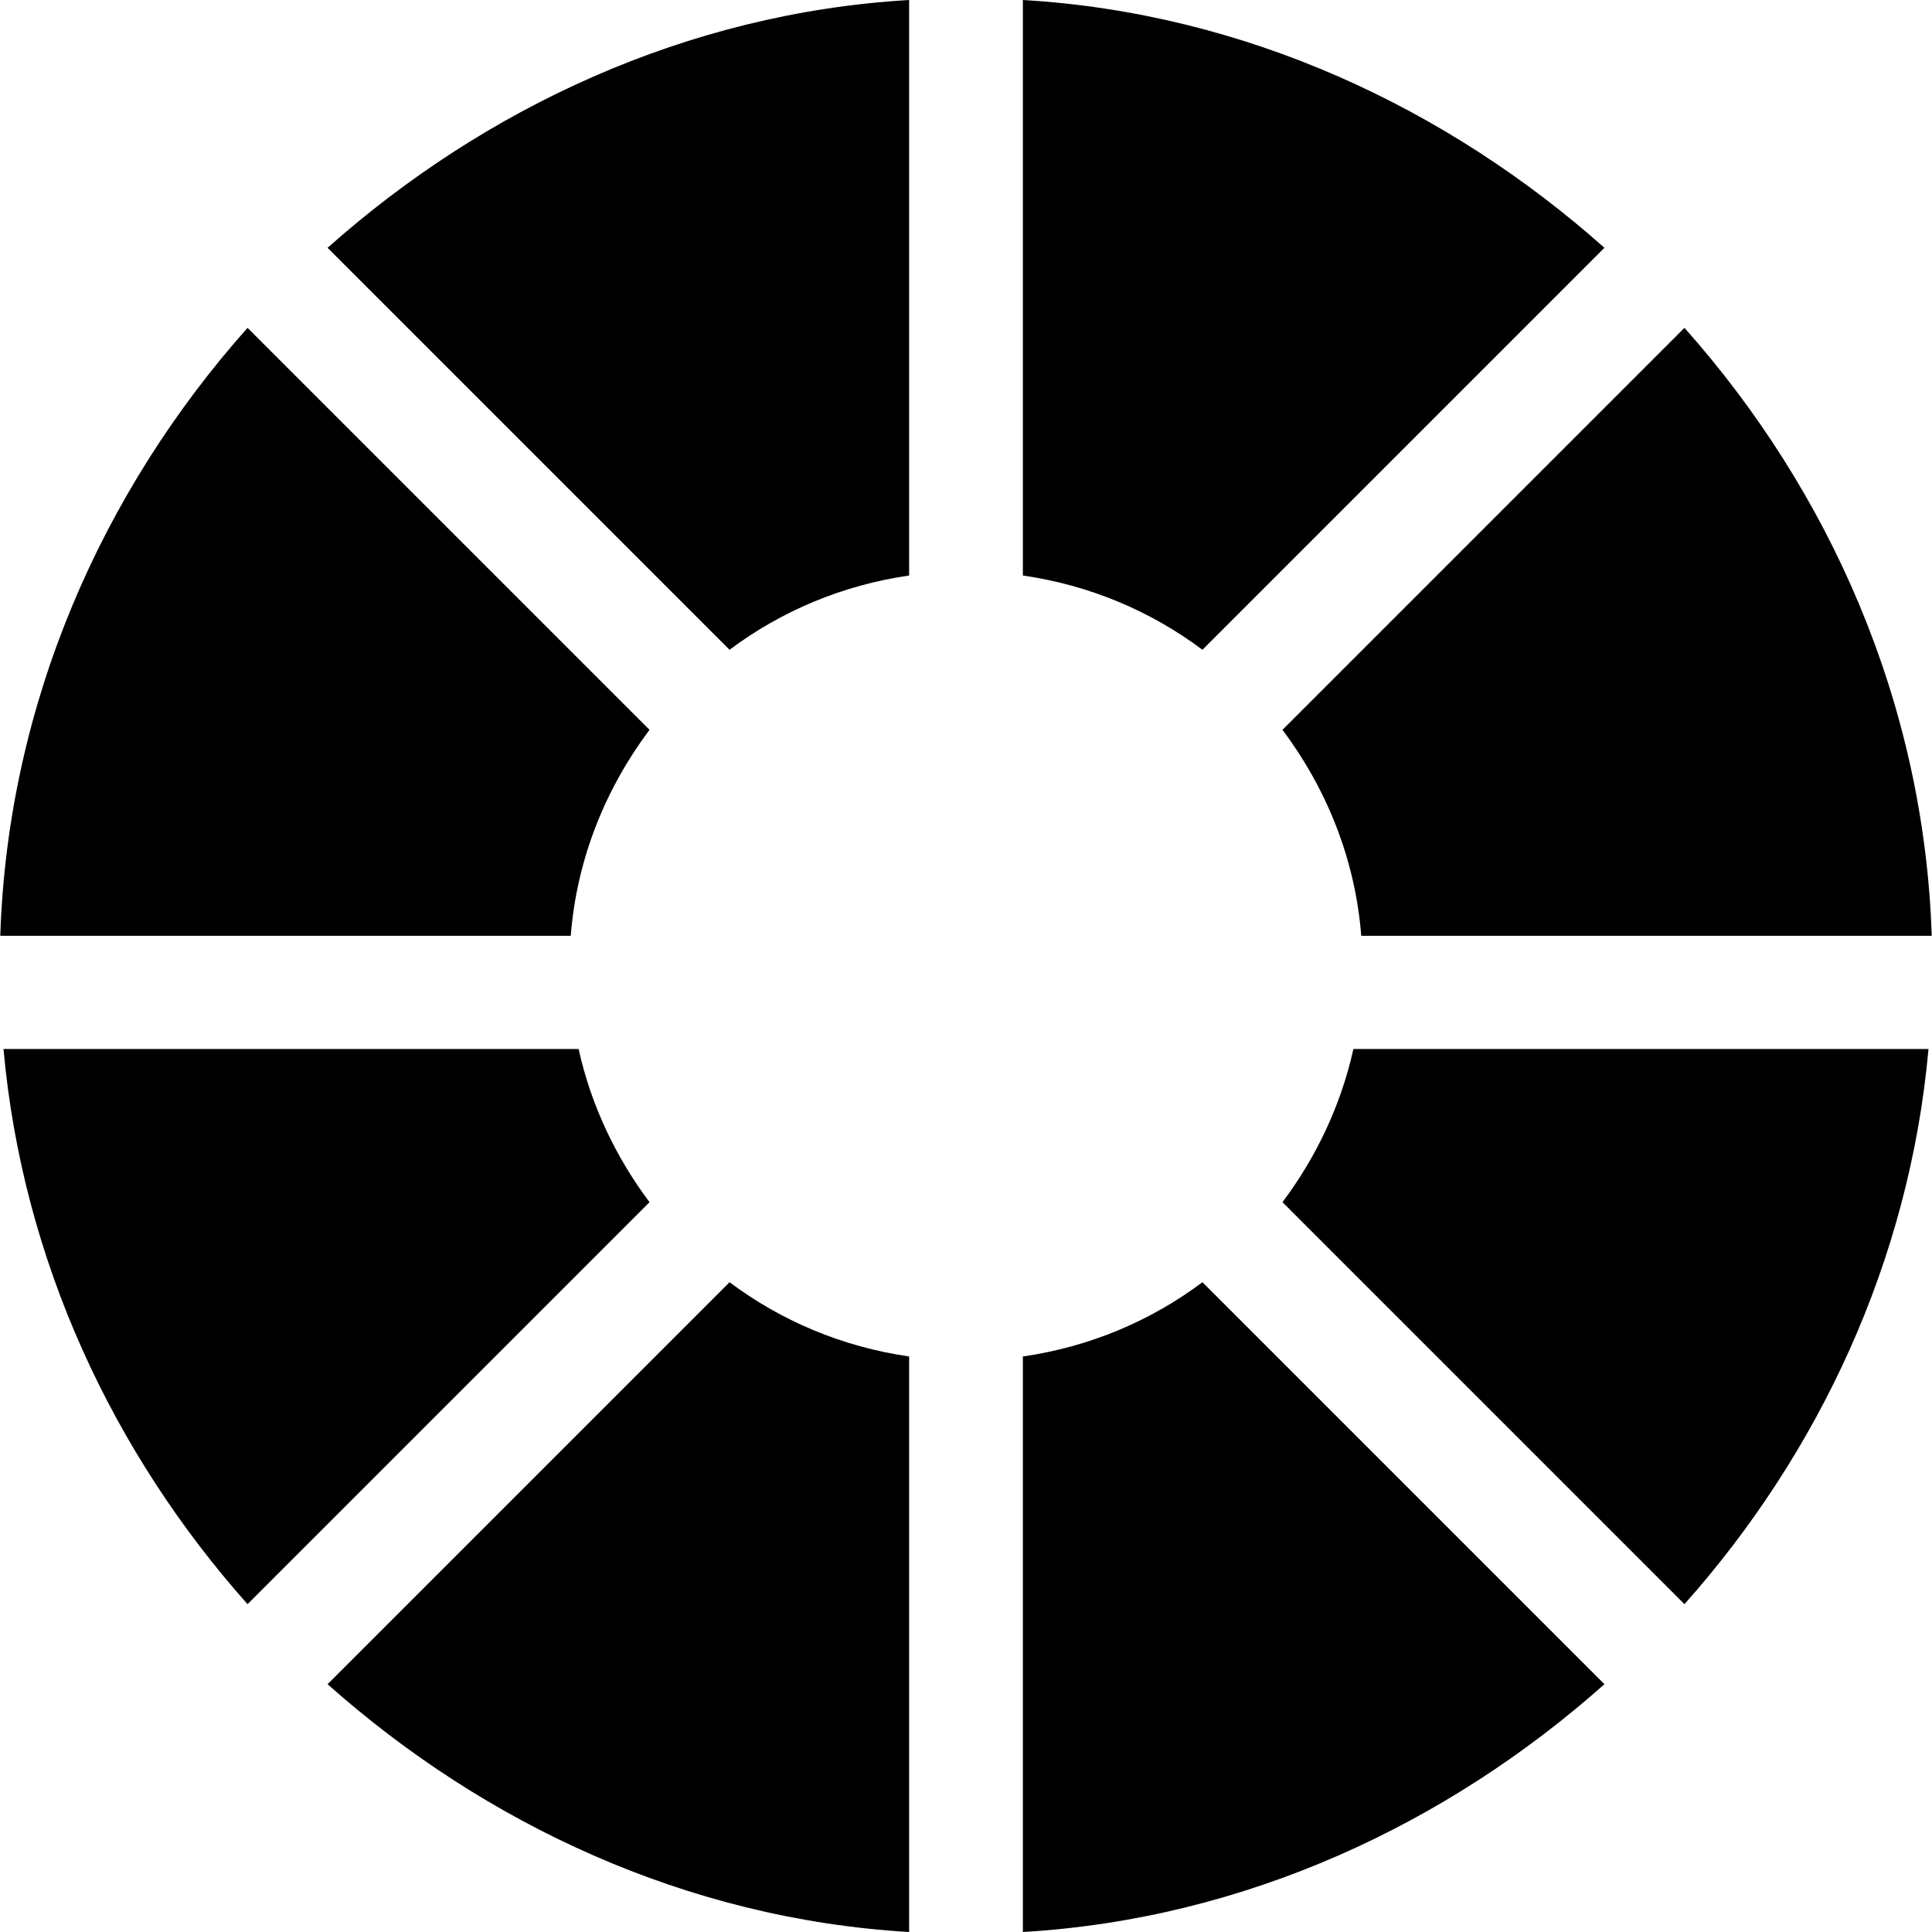 <?xml version="1.0" encoding="iso-8859-1"?>
<!-- Generator: Adobe Illustrator 19.0.0, SVG Export Plug-In . SVG Version: 6.00 Build 0)  -->
<svg xmlns="http://www.w3.org/2000/svg" xmlns:xlink="http://www.w3.org/1999/xlink" version="1.1" id="Layer_1" x="0px" y="0px" viewBox="0 0 512 512" style="enable-background:new 0 0 512 512;" xml:space="preserve">
<g>
	<g>
		<path d="M193.338,339.8L86.809,446.329c41.548,36.96,95.118,62.214,154.118,65.671V359.484    C223.226,356.917,207.043,350.067,193.338,339.8z"/>
	</g>
</g>
<g>
	<g>
		<path d="M86.809,65.671L193.338,172.2c13.705-10.267,29.888-17.117,47.589-19.684V0C181.927,3.457,128.357,28.711,86.809,65.671z"/>
	</g>
</g>
<g>
	<g>
		<path d="M153.338,278H0.928c5.048,56.237,29.161,107.203,64.67,147.118l106.529-106.529    C163.215,306.693,156.646,292.954,153.338,278z"/>
	</g>
</g>
<g>
	<g>
		<path d="M65.598,86.882C27.165,130.085,2.079,186.232,0.073,248h151.18c1.601-20.41,9.245-39.066,20.874-54.589L65.598,86.882z"/>
	</g>
</g>
<g>
	<g>
		<path d="M318.662,339.8c-13.705,10.267-29.888,17.117-47.589,19.684V512c59-3.457,112.57-28.711,154.118-65.671L318.662,339.8z"/>
	</g>
</g>
<g>
	<g>
		<path d="M271.073,0v152.516c17.701,2.567,33.884,9.417,47.589,19.684L425.191,65.671C383.643,28.711,330.073,3.457,271.073,0z"/>
	</g>
</g>
<g>
	<g>
		<path d="M358.662,278c-3.308,14.954-9.877,28.693-18.789,40.589l106.529,106.529c35.509-39.915,59.622-90.881,64.67-147.118    H358.662z"/>
	</g>
</g>
<g>
	<g>
		<path d="M446.402,86.882L339.873,193.411c11.629,15.523,19.273,34.179,20.874,54.589h151.18    C509.922,186.232,484.835,130.085,446.402,86.882z"/>
	</g>
</g>
<g>
</g>
<g>
</g>
<g>
</g>
<g>
</g>
<g>
</g>
<g>
</g>
<g>
</g>
<g>
</g>
<g>
</g>
<g>
</g>
<g>
</g>
<g>
</g>
<g>
</g>
<g>
</g>
<g>
</g>
</svg>
